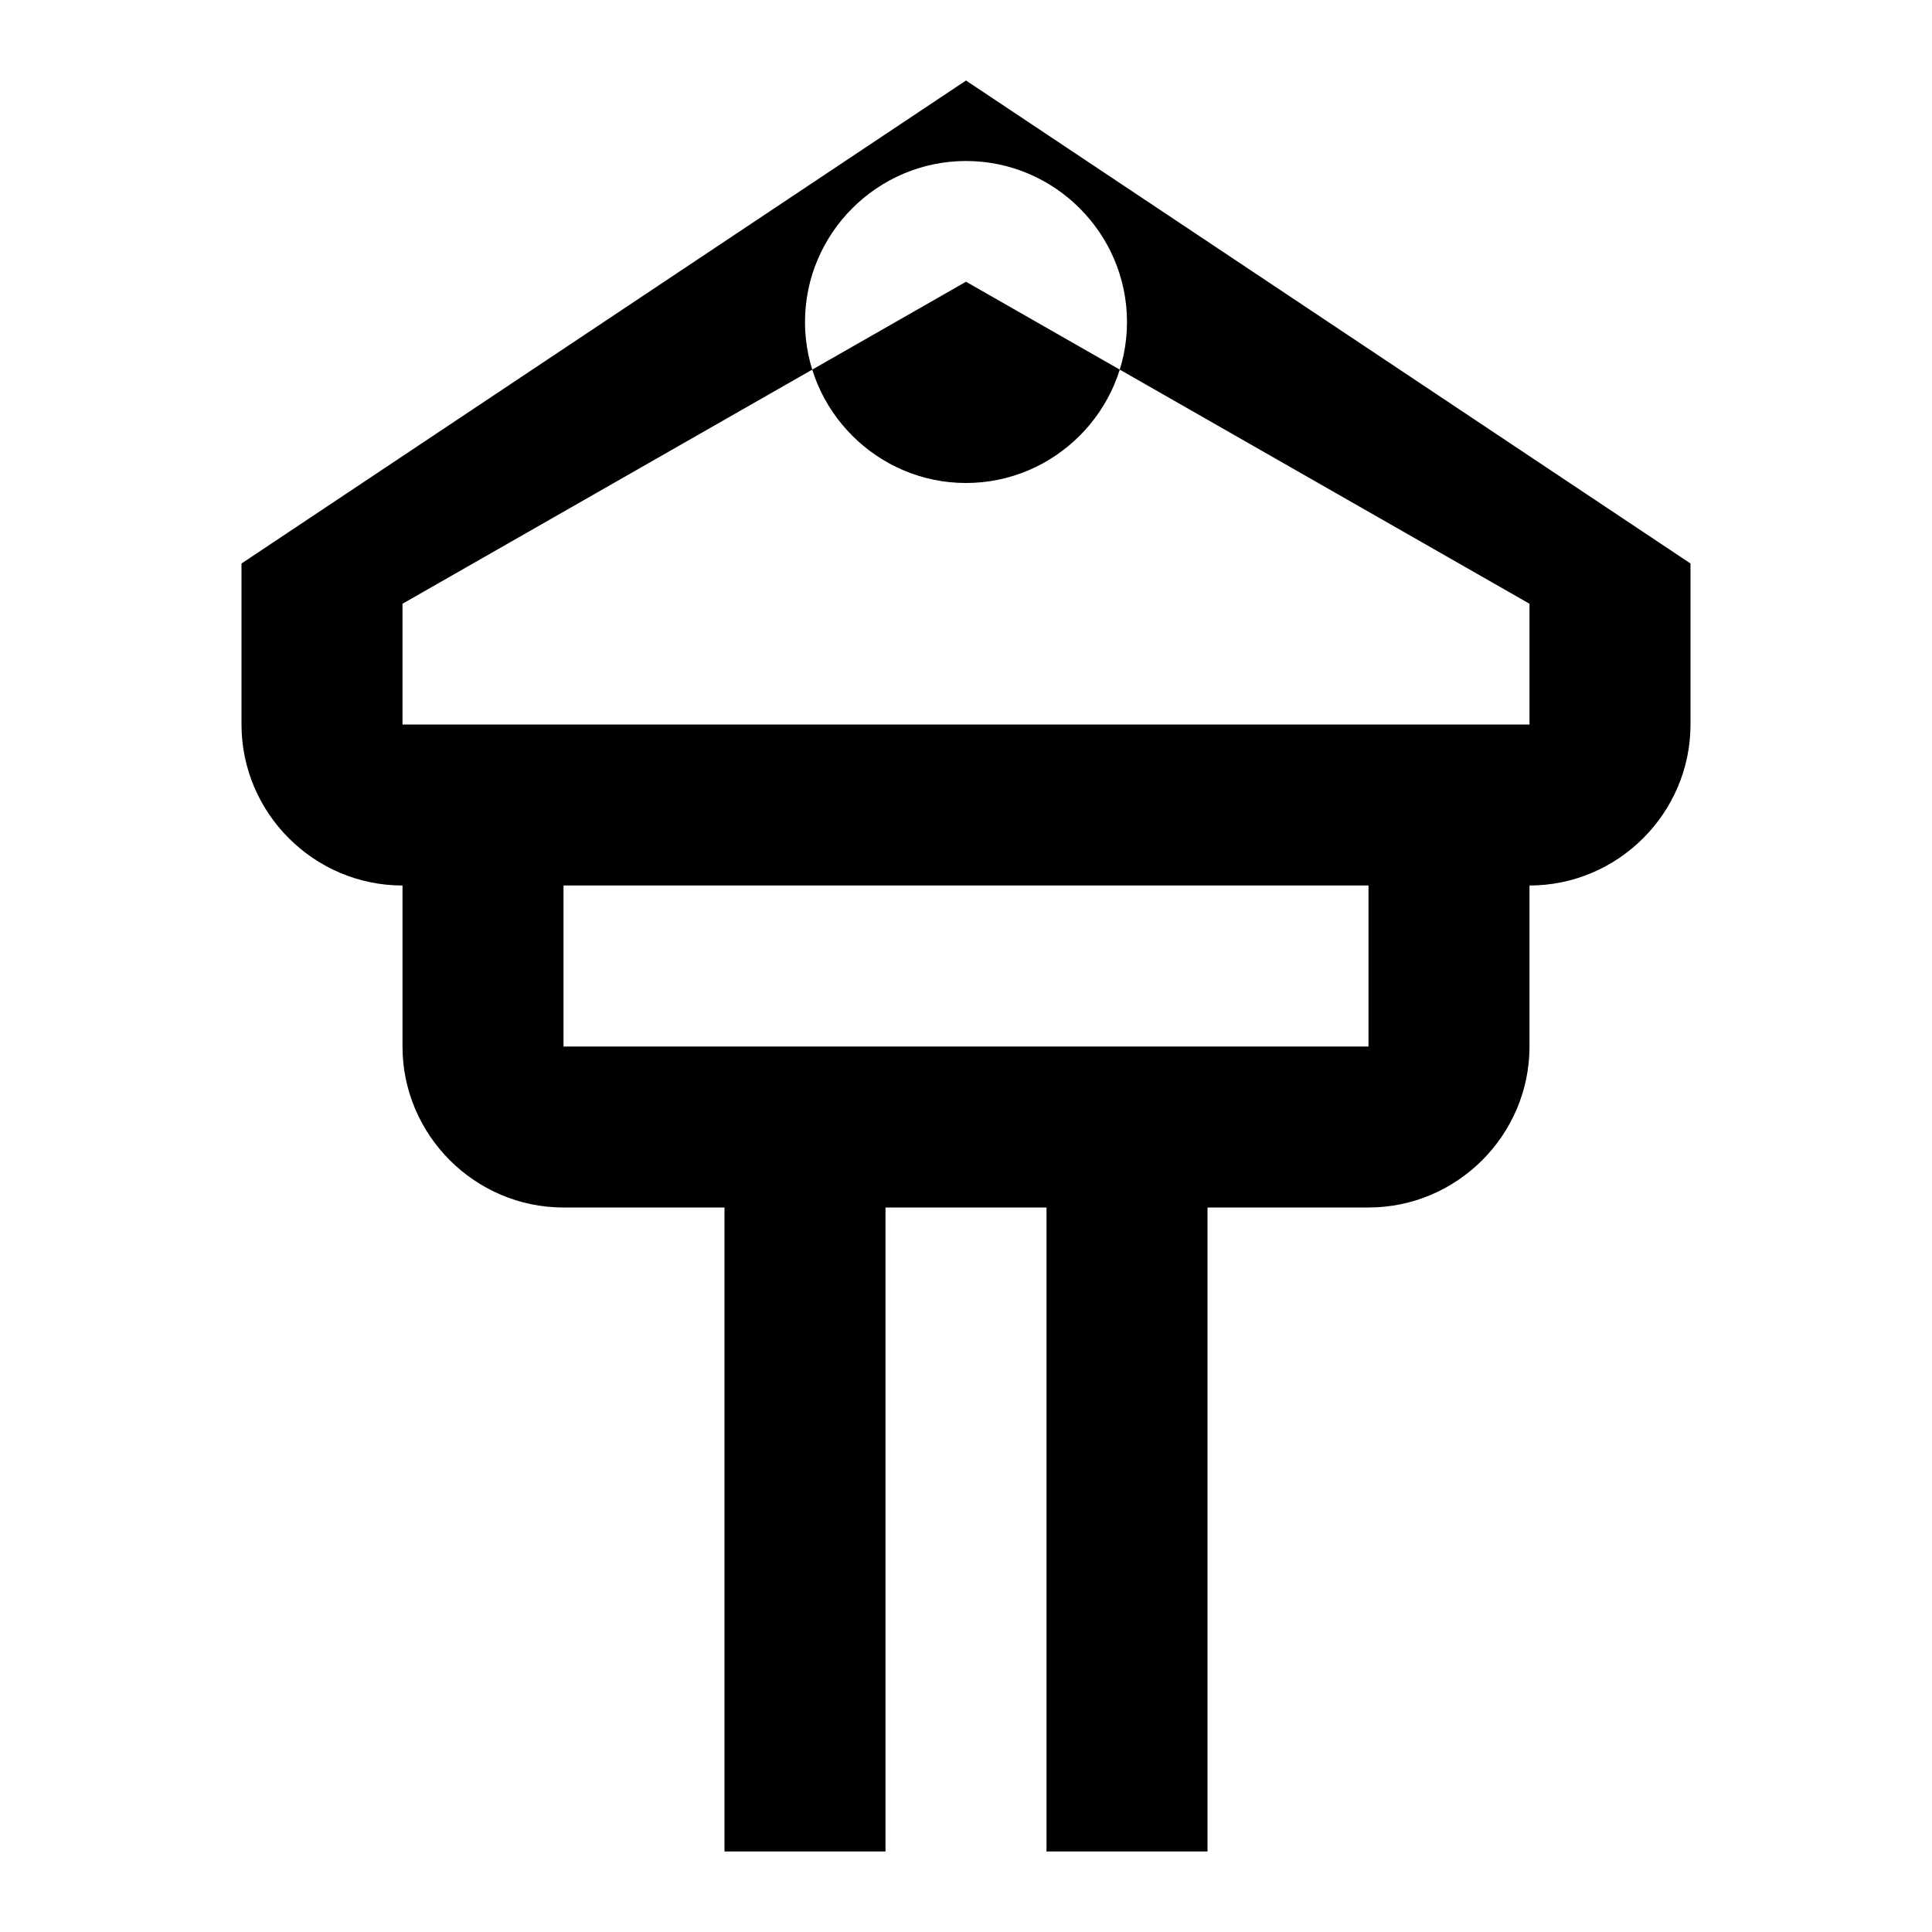 <svg width="24" height="24" viewBox="0 0 24 24" fill="none" xmlns="http://www.w3.org/2000/svg">
<path d="M12 2C13.1 2 14 2.9 14 4C14 5.1 13.1 6 12 6C10.9 6 10 5.1 10 4C10 2.9 10.9 2 12 2ZM21 9V7L12 1L3 7V9C3 10.1 3.9 11 5 11V13C5 14.1 5.9 15 7 15H9V23H11V15H13V23H15V15H17C18.1 15 19 14.1 19 13V11C20.1 11 21 10.1 21 9ZM5 9V7.5L12 3.5L19 7.5V9H5ZM7 13V11H17V13H7Z" fill="black"/>
</svg>
